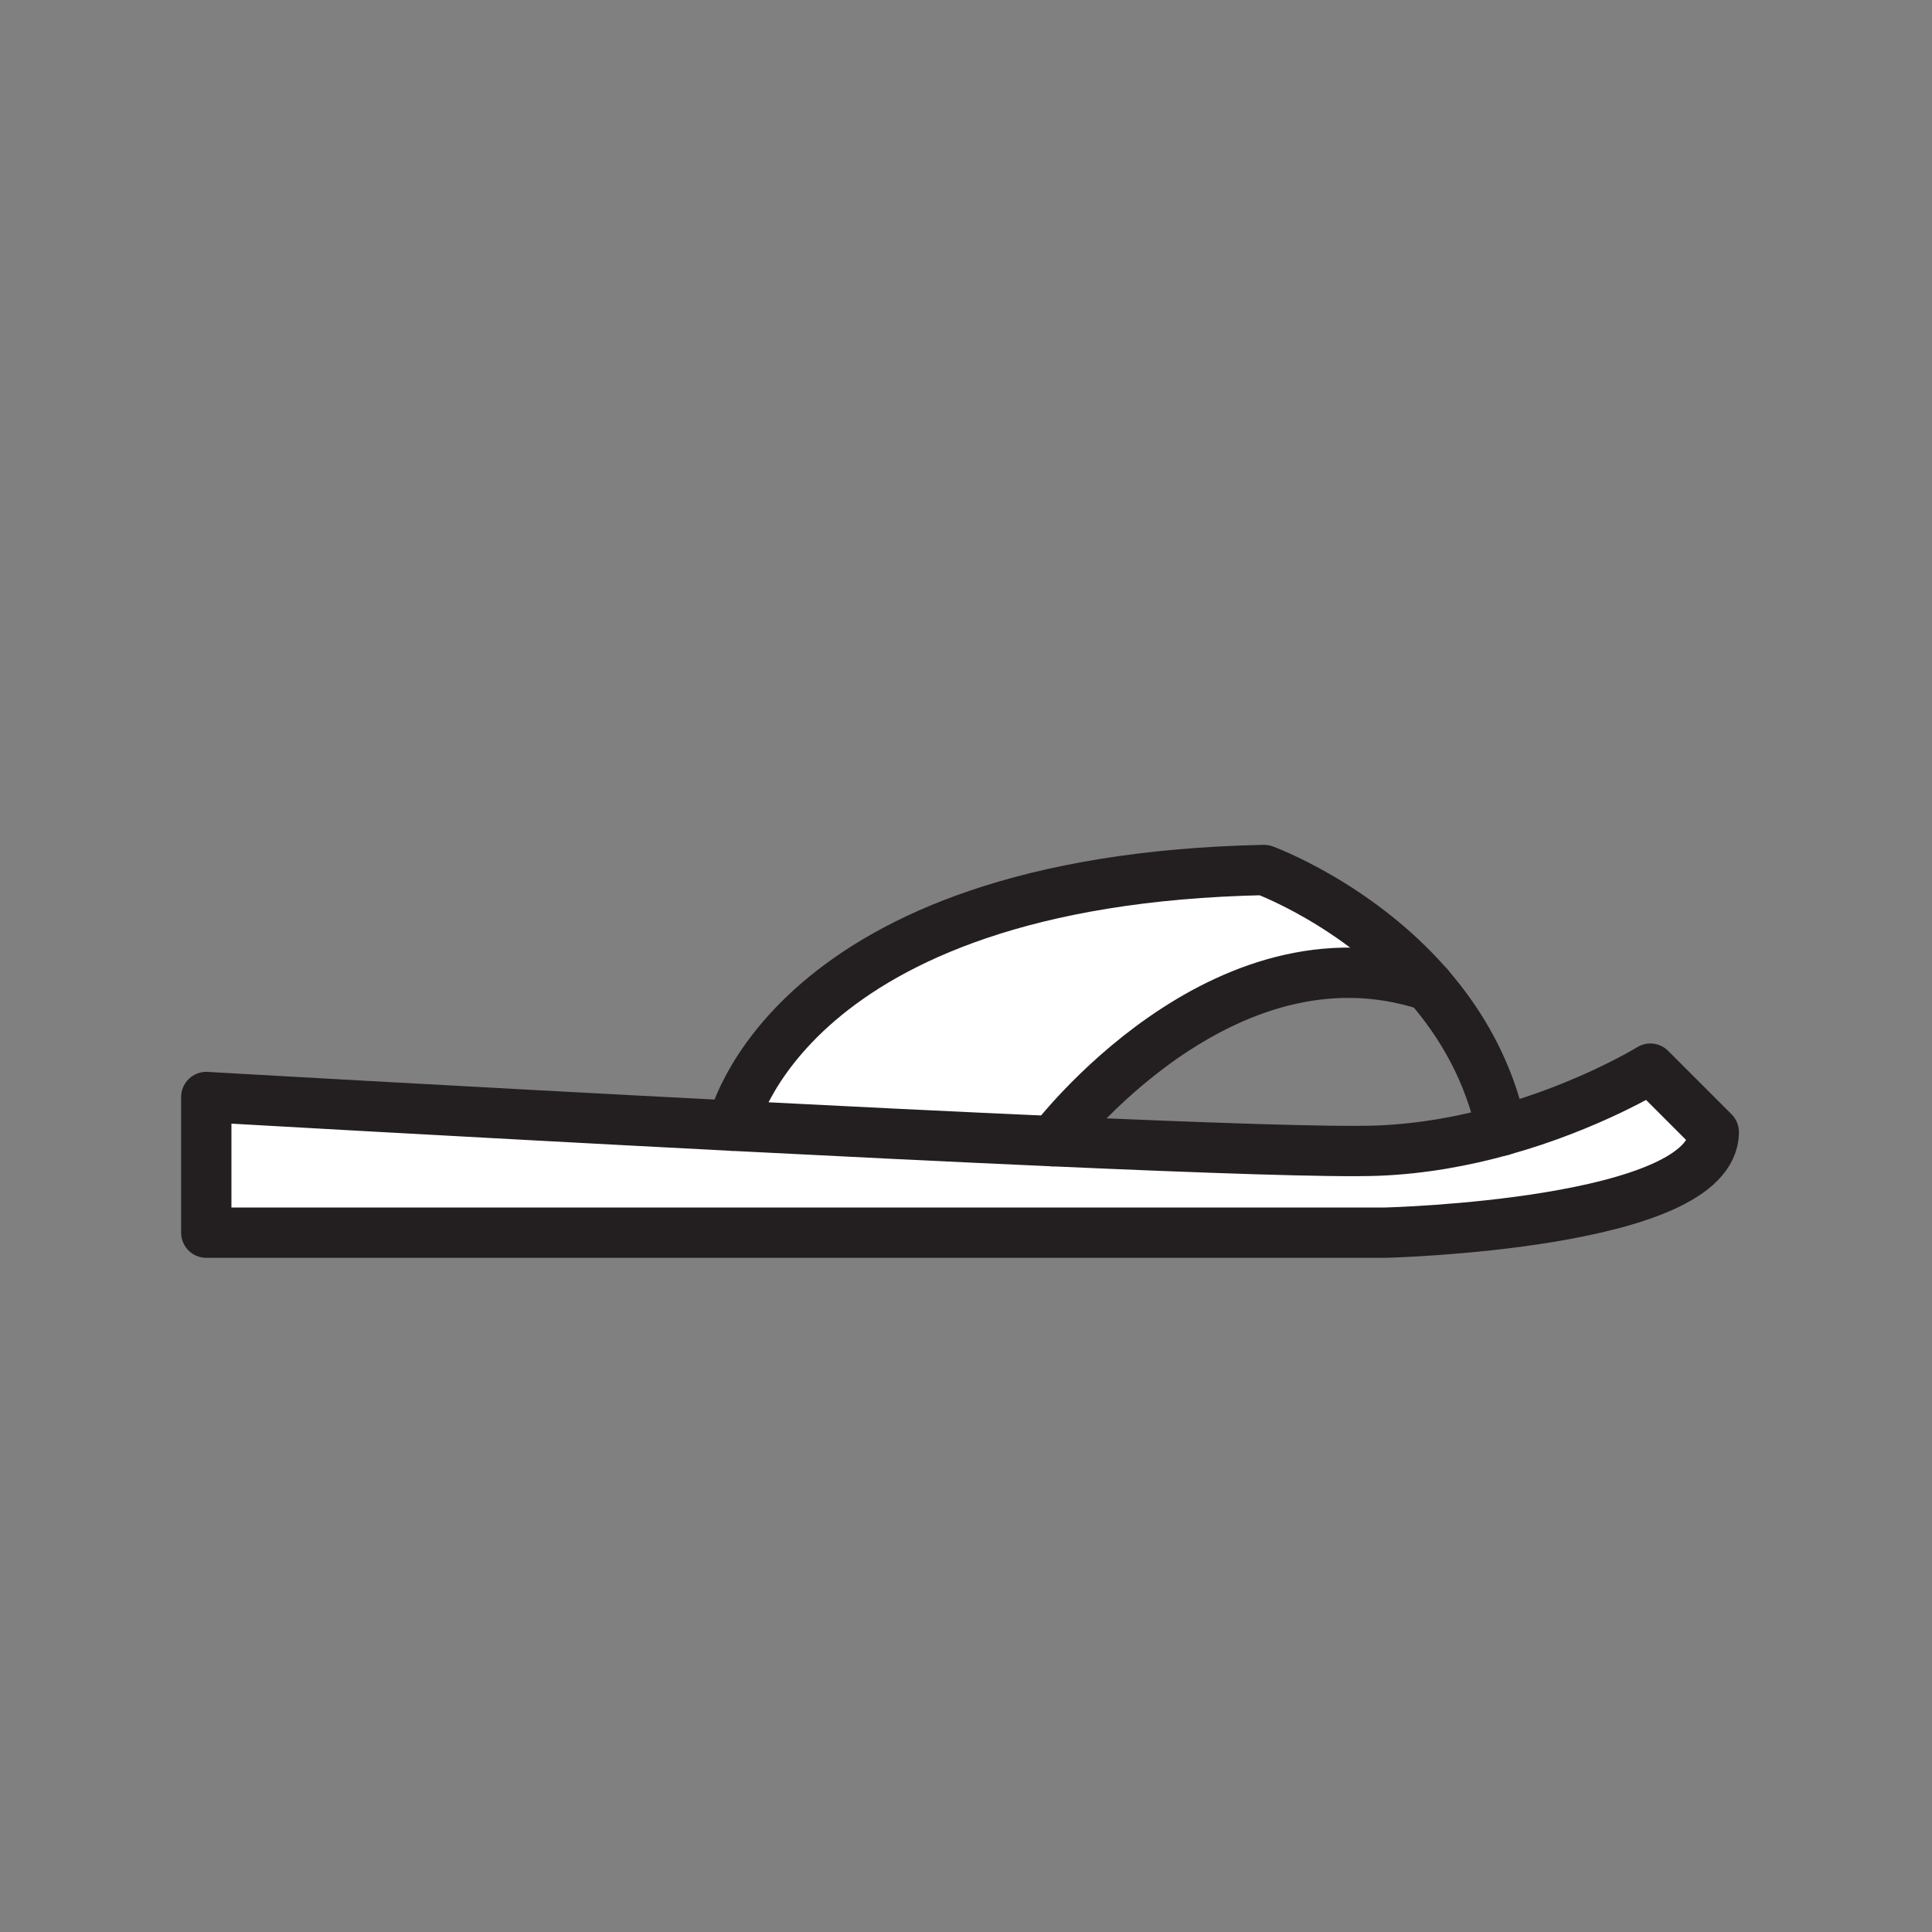 <svg xmlns="http://www.w3.org/2000/svg" viewBox="0 0 1920 1920">
    <rect x="0" y="0" width="1920" height="1920" fill="#808080" stroke="none"/>
    <style>
        .st0{fill:#fff}.st1{fill:none;stroke:#231f20;stroke-width:50;stroke-linecap:round;stroke-linejoin:round;stroke-miterlimit:10}
    </style>
    <path class="st0" d="M1640 1062l63 63c0 92-326.1 100-326.1 100H205v-134.9s251.7 14.6 522.8 28.5c107.9 5.6 218.9 11 318.3 15.4 152.6 6.8 277.9 11.1 322.9 9.4 44.2-1.7 86.2-9.6 123.3-19.9 87.2-24.2 147.7-61.5 147.7-61.5z" id="Layer_8"/>
    <path class="st0" d="M1256.1 864.6s92.3 33.6 163.2 115c-205.3-67.9-373.2 154.5-373.2 154.5-99.4-4.4-210.4-9.9-318.3-15.4 0 0 52.4-244.2 528.3-254.1z" id="Layer_2"/>
    <g id="STROKES">
        <g id="XMLID_1_">
            <path class="st1" d="M727.8 1118.7c-271.1-14-522.8-28.5-522.8-28.5V1225h1172s326.1-8 326.1-100l-63-63s-60.5 37.4-147.7 61.6c-37.1 10.3-79.1 18.2-123.3 19.9-45 1.7-170.3-2.6-322.9-9.4-99.5-4.4-210.5-9.9-318.4-15.4z"/>
            <path class="st1" d="M727.8 1118.7s52.5-244.2 528.4-254.1c0 0 92.3 33.6 163.2 115 32.6 37.4 60.6 85 73 144"/>
            <path class="st1" d="M1046.1 1134.1s167.9-222.4 373.2-154.5c.1 0 .2.1.3.1"/>
        </g>
    </g>
</svg>
